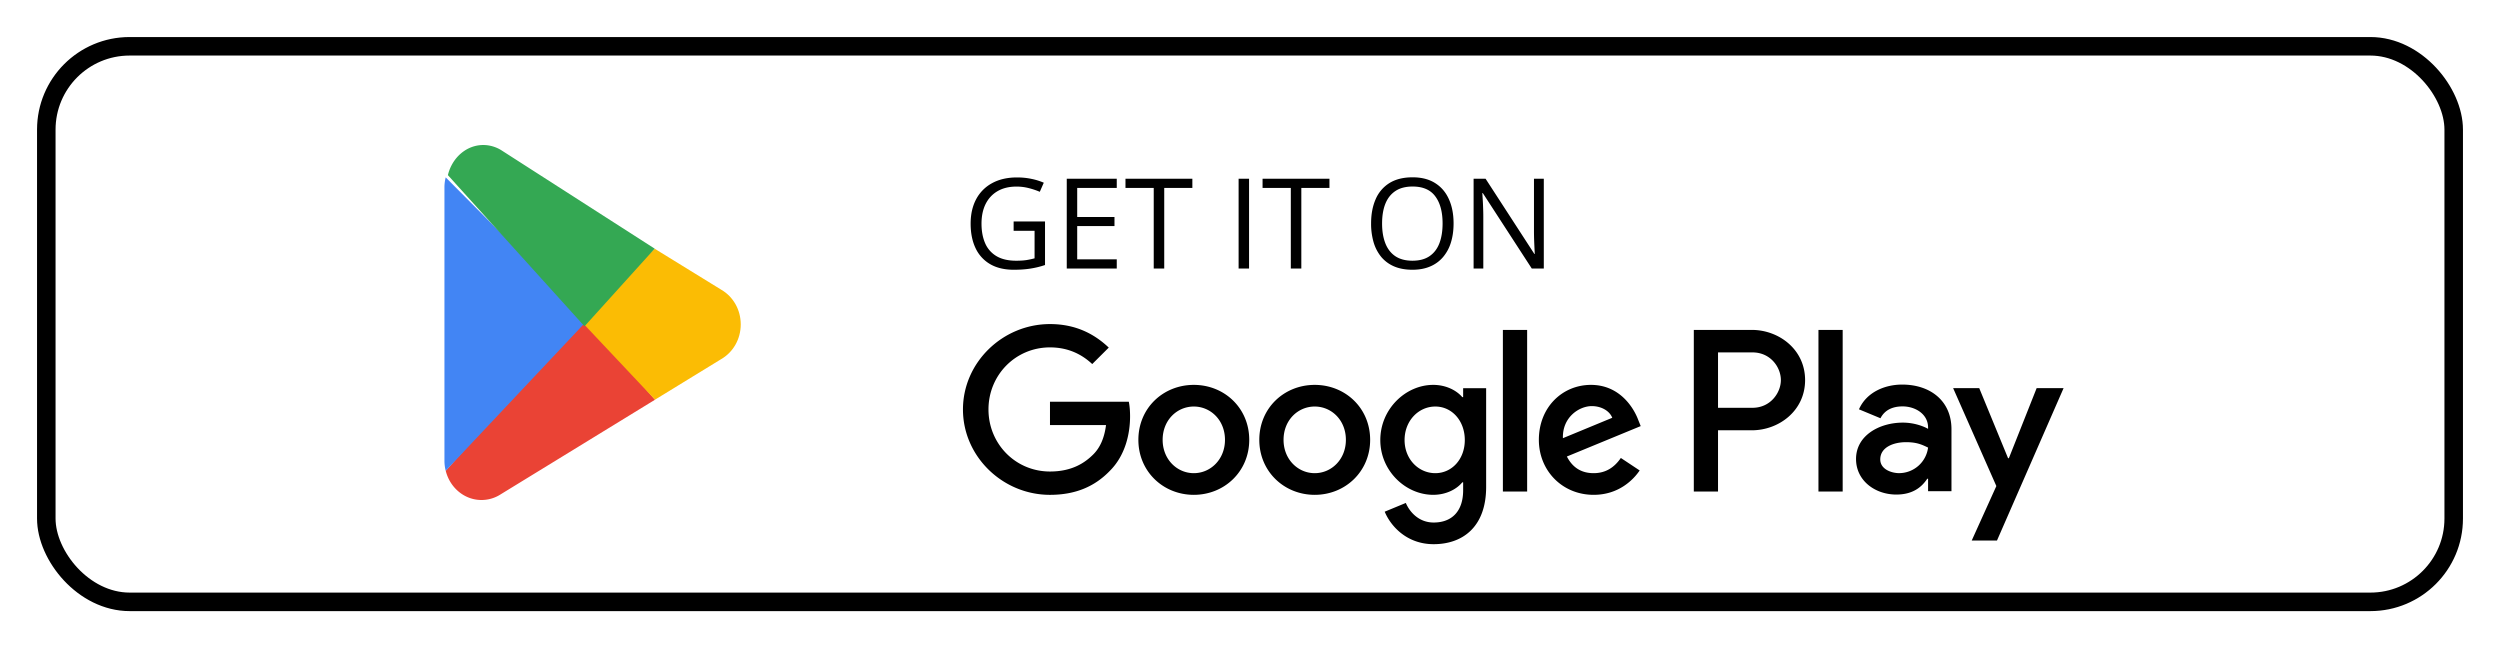 <svg xmlns="http://www.w3.org/2000/svg" width="270" height="70" fill="none" viewBox="0 0 270 70"><g filter="url(#a)"><rect width="262" height="62" x="4" y="2" fill="#fff" rx="10"/><rect width="260" height="60" x="5" y="3" stroke="#000" stroke-width="2" rx="9"/><path fill="#EA4335" d="M62.94 32.148 48.138 48.843q0 .005.003.01C48.594 50.666 50.152 52 52 52a3.8 3.8 0 0 0 2.03-.585l.047-.03L70.74 41.17z"/><path fill="#FBBC04" d="m77.918 29.305-.014-.01-7.195-4.431-8.105 7.663 8.135 8.64 7.155-4.386C79.148 36.06 80 34.655 80 33.035c0-1.61-.84-3.008-2.082-3.73"/><path fill="#4285F4" d="M48.136 17.156A4.4 4.4 0 0 0 48 18.25v29.502c0 .378.047.745.138 1.092l15.311-16.268z"/><path fill="#34A853" d="m63.127 33.242 7.579-8.388L54.24 14.287a3.7 3.7 0 0 0-2.044-.626c-1.83 0-3.373 1.379-3.822 3.248l-.002.005z"/><path fill="#000" d="M109.472 21.919h3.39v4.703q-.764.258-1.572.385-.802.126-1.798.126-1.512 0-2.553-.604a3.9 3.9 0 0 1-1.573-1.718q-.537-1.12-.537-2.66 0-1.506.591-2.627a4.2 4.2 0 0 1 1.718-1.738q1.127-.623 2.706-.623.809 0 1.532.152a6.6 6.6 0 0 1 1.353.418l-.431.982a8 8 0 0 0-1.187-.398 5.3 5.3 0 0 0-1.333-.166q-1.188 0-2.037.491-.842.491-1.293 1.386-.445.896-.445 2.123 0 1.215.392 2.116a2.97 2.97 0 0 0 1.22 1.393q.83.498 2.136.498.657 0 1.128-.073.471-.08.855-.186v-2.972h-2.262zM120.61 27h-5.4v-9.698h5.4v.995h-4.272v3.138h4.026v.981h-4.026v3.589h4.272zm5.127 0h-1.134v-8.703h-3.051v-.995h7.223v.995h-3.038zm8.033 0v-9.698h1.128V27zm6.773 0h-1.135v-8.703h-3.051v-.995h7.224v.995h-3.038zm16.443-4.862q0 1.12-.285 2.043a4.4 4.4 0 0 1-.849 1.579 3.7 3.7 0 0 1-1.386 1.014q-.83.36-1.924.359-1.127 0-1.97-.358a3.7 3.7 0 0 1-1.393-1.022 4.5 4.5 0 0 1-.829-1.585 7.2 7.2 0 0 1-.272-2.043q0-1.486.491-2.607a3.8 3.8 0 0 1 1.486-1.745q1-.623 2.507-.623 1.44 0 2.421.617.989.616 1.493 1.737.51 1.114.51 2.634m-7.721 0q0 1.233.352 2.136.351.902 1.074 1.393.73.49 1.851.49 1.128 0 1.844-.49.723-.492 1.068-1.393.345-.903.345-2.136 0-1.878-.789-2.932-.783-1.061-2.448-1.061-1.128 0-1.857.484-.73.485-1.088 1.38-.352.888-.352 2.129M166.731 27h-1.3l-5.287-8.146h-.053l.046.743q.027.412.04.883.02.464.02.948V27h-1.048v-9.698h1.293l5.267 8.12h.047a86 86 0 0 1-.073-1.58 34 34 0 0 1-.014-.921v-5.619h1.062zm29.662 24.083h2.616V33.631h-2.616zm23.565-11.165-2.999 7.566h-.089l-3.113-7.566h-2.818l4.667 10.575-2.66 5.883h2.728l7.194-16.458zM205.121 49.1c-.858 0-2.053-.426-2.053-1.483 0-1.346 1.488-1.862 2.774-1.862 1.149 0 1.692.247 2.39.584a3.166 3.166 0 0 1-3.111 2.76m.316-9.565c-1.895 0-3.858.831-4.668 2.672l2.322.965c.496-.965 1.42-1.28 2.39-1.28 1.353 0 2.729.808 2.751 2.246v.179c-.474-.27-1.487-.673-2.728-.673-2.503 0-5.052 1.37-5.052 3.929 0 2.335 2.053 3.84 4.352 3.84 1.76 0 2.73-.786 3.339-1.707h.089v1.347h2.526v-6.691c0-3.098-2.322-4.827-5.321-4.827m-16.17 2.506h-3.721v-5.98h3.721c1.956 0 3.067 1.613 3.067 2.99 0 1.353-1.111 2.992-3.067 2.992m-.067-8.41h-6.269v17.451h2.615v-6.611h3.654c2.899 0 5.75-2.092 5.75-5.421s-2.851-5.42-5.75-5.42m-34.186 15.472c-1.807 0-3.32-1.507-3.32-3.576 0-2.09 1.513-3.621 3.32-3.621 1.785 0 3.184 1.53 3.184 3.621 0 2.07-1.399 3.576-3.184 3.576m3.005-8.21h-.091c-.588-.696-1.716-1.325-3.14-1.325-2.982 0-5.715 2.607-5.715 5.96 0 3.328 2.733 5.914 5.715 5.914 1.424 0 2.552-.63 3.14-1.35h.091v.856c0 2.272-1.22 3.486-3.186 3.486-1.604 0-2.598-1.147-3.005-2.115l-2.281.945c.655 1.575 2.395 3.509 5.286 3.509 3.072 0 5.67-1.8 5.67-6.185V39.927h-2.484zm4.292 10.19h2.62V33.63h-2.62zm6.482-5.758c-.067-2.294 1.785-3.464 3.117-3.464 1.04 0 1.921.517 2.214 1.26zm8.132-1.98c-.496-1.326-2.01-3.777-5.105-3.777-3.072 0-5.624 2.405-5.624 5.937 0 3.328 2.53 5.938 5.917 5.938 2.734 0 4.316-1.665 4.971-2.632l-2.033-1.35c-.678.99-1.604 1.642-2.938 1.642-1.332 0-2.281-.608-2.891-1.798l7.974-3.285zm-63.528-1.956v2.519h6.053c-.181 1.417-.655 2.451-1.377 3.17-.882.879-2.26 1.846-4.676 1.846-3.728 0-6.642-2.992-6.642-6.703s2.914-6.702 6.642-6.702c2.011 0 3.479.787 4.563 1.8l1.785-1.778C118.23 34.103 116.221 33 113.397 33c-5.105 0-9.397 4.14-9.397 9.222 0 5.084 4.292 9.221 9.397 9.221 2.755 0 4.833-.9 6.46-2.586 1.673-1.664 2.191-4.003 2.191-5.893 0-.585-.045-1.124-.136-1.574zm15.534 7.714c-1.807 0-3.366-1.484-3.366-3.598 0-2.137 1.559-3.599 3.366-3.599 1.806 0 3.366 1.462 3.366 3.599 0 2.114-1.56 3.598-3.366 3.598m0-9.535c-3.299 0-5.987 2.496-5.987 5.937 0 3.419 2.688 5.938 5.987 5.938s5.986-2.519 5.986-5.938c0-3.441-2.688-5.937-5.986-5.937m13.059 9.535c-1.808 0-3.367-1.484-3.367-3.598 0-2.137 1.559-3.599 3.367-3.599 1.807 0 3.365 1.462 3.365 3.599 0 2.114-1.558 3.598-3.365 3.598m0-9.535c-3.298 0-5.986 2.496-5.986 5.937 0 3.419 2.688 5.938 5.986 5.938s5.985-2.519 5.985-5.938c0-3.441-2.688-5.937-5.985-5.937"/></g><defs><filter id="a" width="270" height="70" x="0" y="0" color-interpolation-filters="sRGB" filterUnits="userSpaceOnUse"><feFlood flood-opacity="0" result="BackgroundImageFix"/><feColorMatrix in="SourceAlpha" result="hardAlpha" values="0 0 0 0 0 0 0 0 0 0 0 0 0 0 0 0 0 0 127 0"/><feOffset dy="2"/><feGaussianBlur stdDeviation="2"/><feComposite in2="hardAlpha" operator="out"/><feColorMatrix values="0 0 0 0 0 0 0 0 0 0 0 0 0 0 0 0 0 0 0.25 0"/><feBlend in2="BackgroundImageFix" result="effect1_dropShadow_4001_357"/><feBlend in="SourceGraphic" in2="effect1_dropShadow_4001_357" result="shape"/></filter></defs></svg>